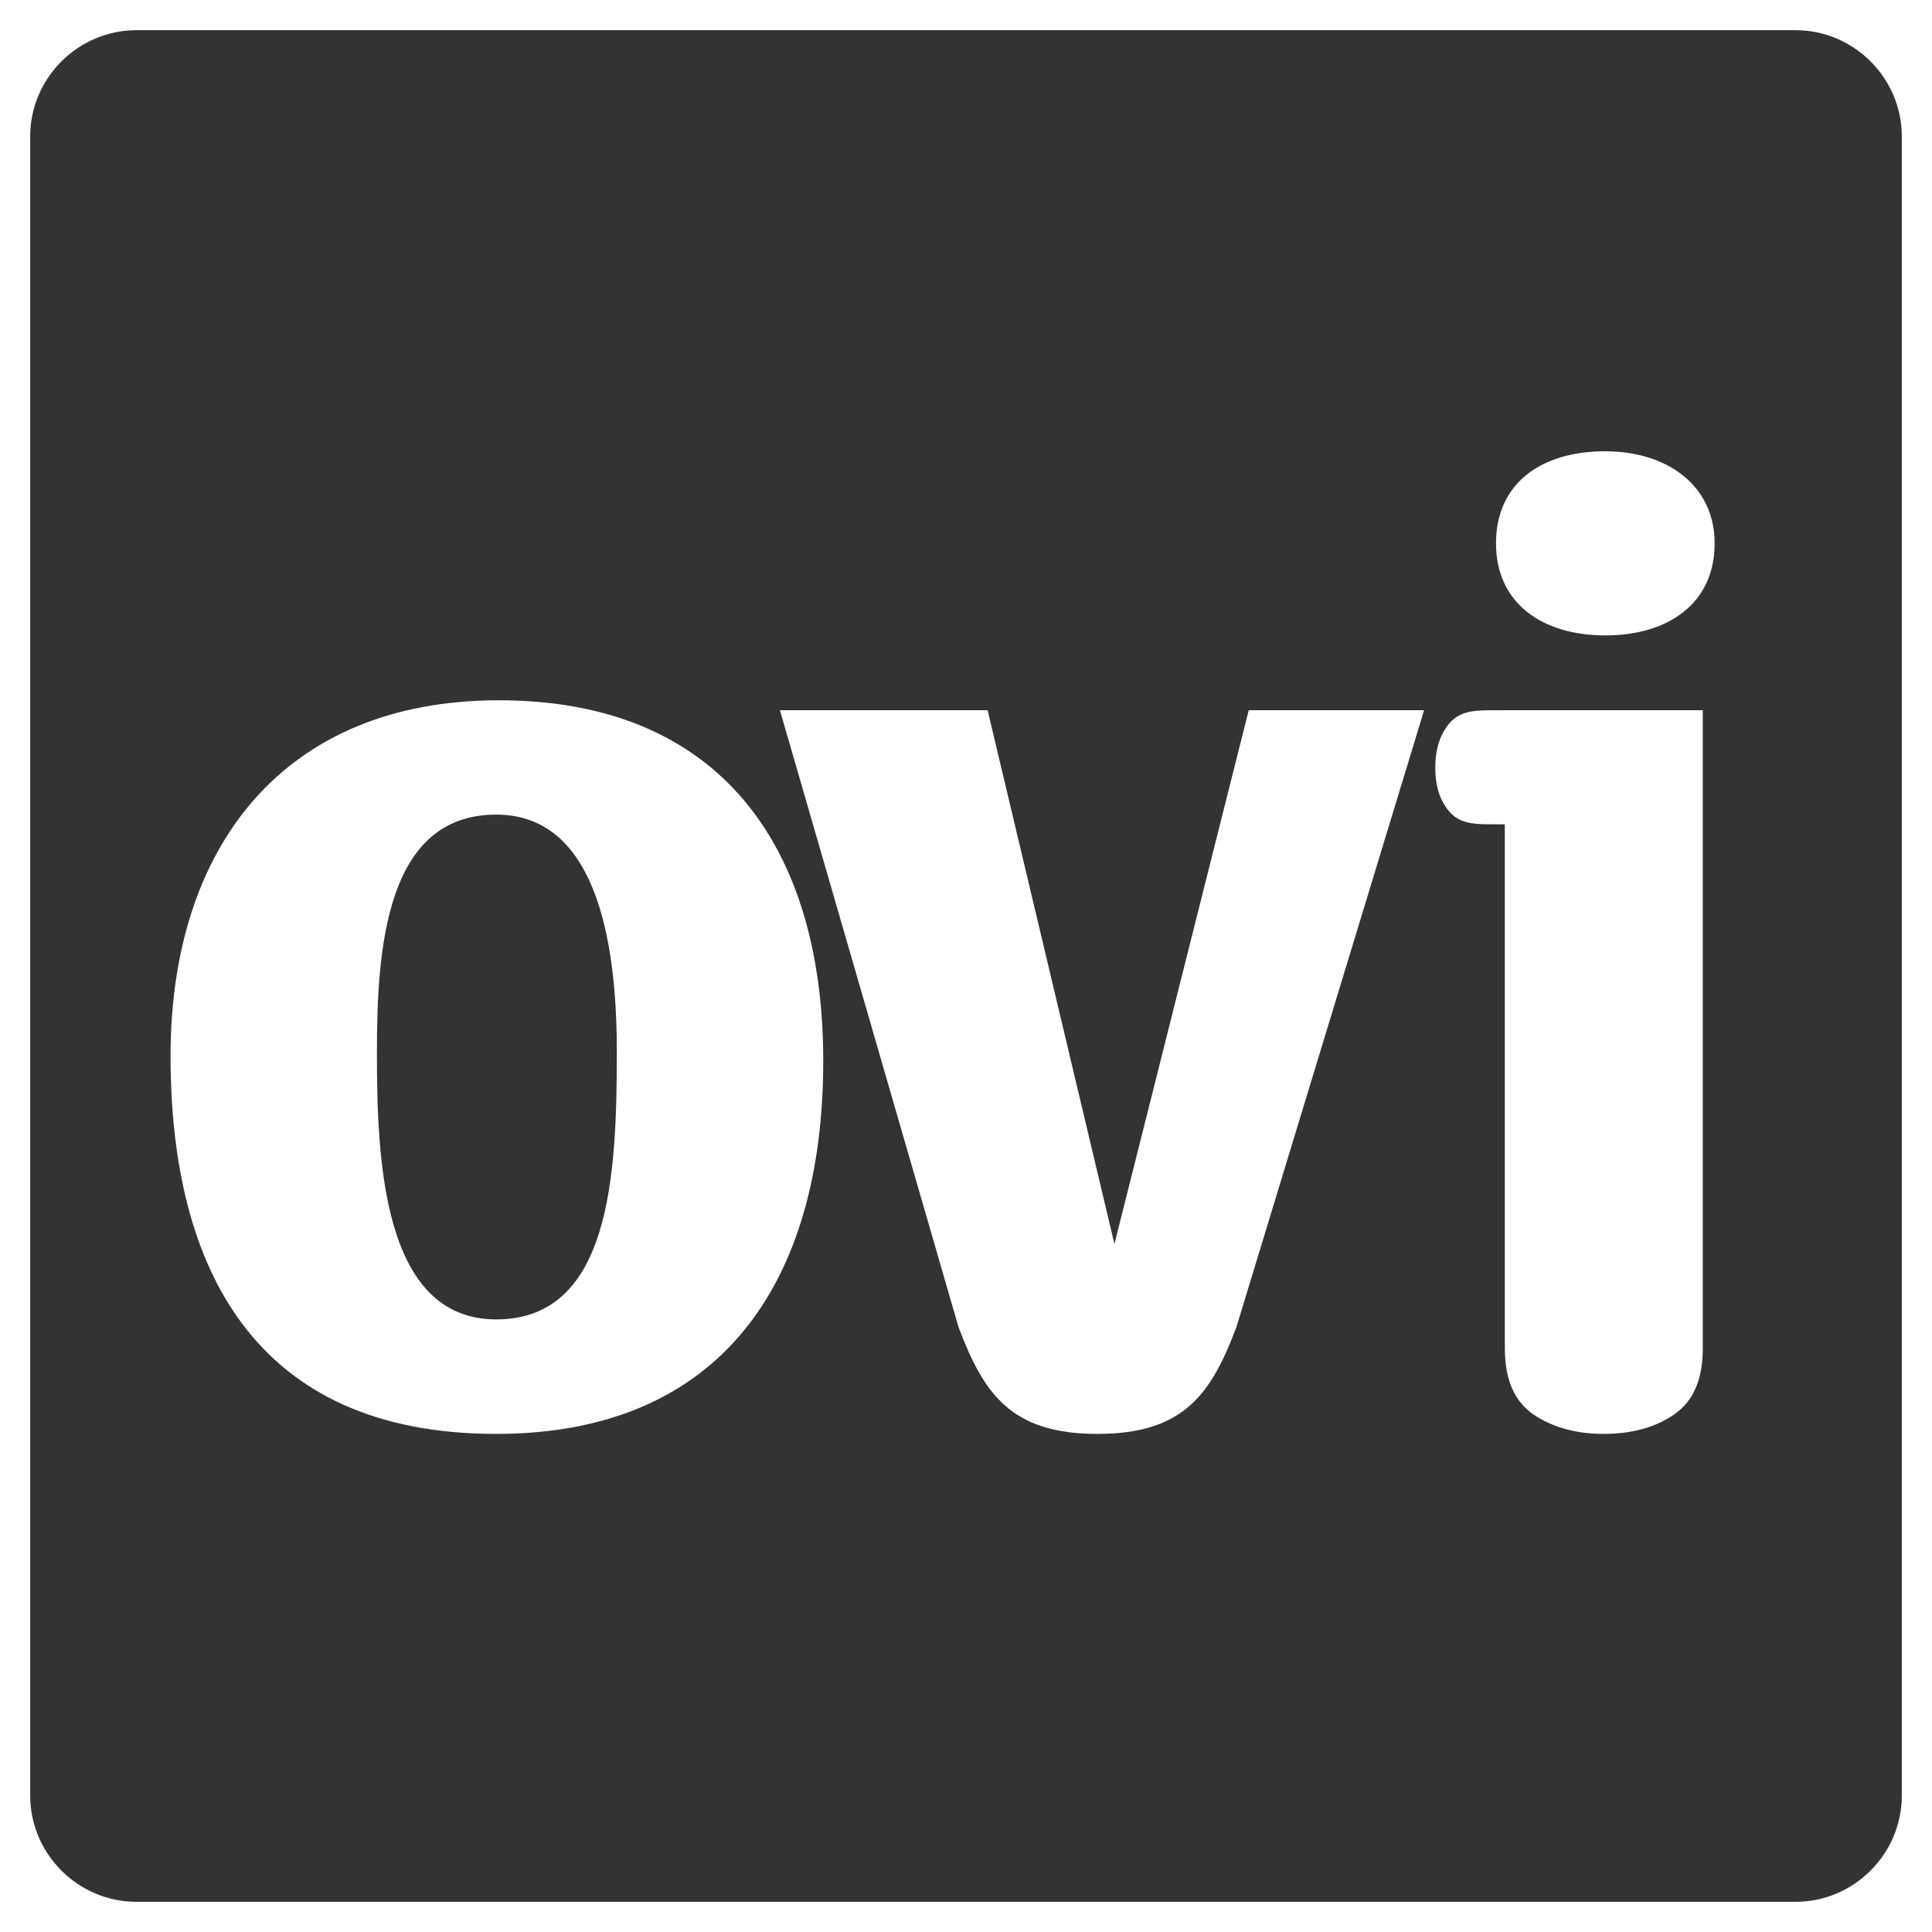 <?xml version="1.0" encoding="iso-8859-1"?>
<!-- Generator: Adobe Illustrator 14.0.0, SVG Export Plug-In . SVG Version: 6.00 Build 43363)  -->
<!DOCTYPE svg PUBLIC "-//W3C//DTD SVG 1.1//EN" "http://www.w3.org/Graphics/SVG/1.1/DTD/svg11.dtd">
<svg version="1.1" id="icon-m-common-ovi-layer" xmlns="http://www.w3.org/2000/svg" xmlns:xlink="http://www.w3.org/1999/xlink"
	 x="0px" y="0px" width="64px" height="64px" viewBox="0 0 64 64" style="enable-background:new 0 0 64 64;" xml:space="preserve">
<g id="icon-m-common-ovi">
	<rect style="fill:none;" width="64" height="64"/>
	<path style="fill:#333333;" d="M16.439,26.985c-3.663,0-3.953,4.45-3.953,7.867c0,3.5,0.165,8.855,3.953,8.855
		c3.786,0,3.994-4.778,3.994-8.855C20.434,31.681,19.94,26.985,16.439,26.985z"/>
	<path style="fill:#333333;" d="M59.479,1H4.523C2.585,1,1,2.585,1,4.521v54.957C1,61.415,2.585,63,4.523,63h54.956
		C61.416,63,63,61.415,63,59.479V4.521C63,2.585,61.416,1,59.479,1z M16.439,47.5c-8.03,0-10.789-5.522-10.789-12.521
		c0-6.924,3.748-11.781,10.874-11.781c7.37,0,10.747,4.902,10.747,11.944C27.271,42.514,23.853,47.5,16.439,47.5z M40.959,43.958
		c-0.826,2.184-1.711,3.542-4.604,3.542c-2.891,0-3.776-1.358-4.604-3.542l-5.915-20.431h6.88l4.201,17.68l4.449-17.68h5.809
		L40.959,43.958z M56.408,44.475c0,0.602,0,1.709-0.934,2.369c-0.484,0.343-1.228,0.656-2.357,0.656
		c-1.086,0-1.85-0.317-2.336-0.656c-0.932-0.66-0.932-1.768-0.932-2.369V27.306c0,0-0.162,0-0.382,0
		c-0.628,0-1.148-0.003-1.516-0.495c-0.171-0.232-0.405-0.614-0.405-1.386c0-0.743,0.234-1.159,0.405-1.387
		c0.367-0.497,0.888-0.51,1.516-0.51c0.22,0,0.45-0.001,0.45-0.001h6.49V44.475z M53.178,21.049c-2.1,0-3.621-1.074-3.621-3.049
		c0-1.98,1.479-3.051,3.621-3.051c2.02,0,3.622,1.111,3.622,3.051C56.8,19.975,55.28,21.049,53.178,21.049z"/>
</g>
</svg>
